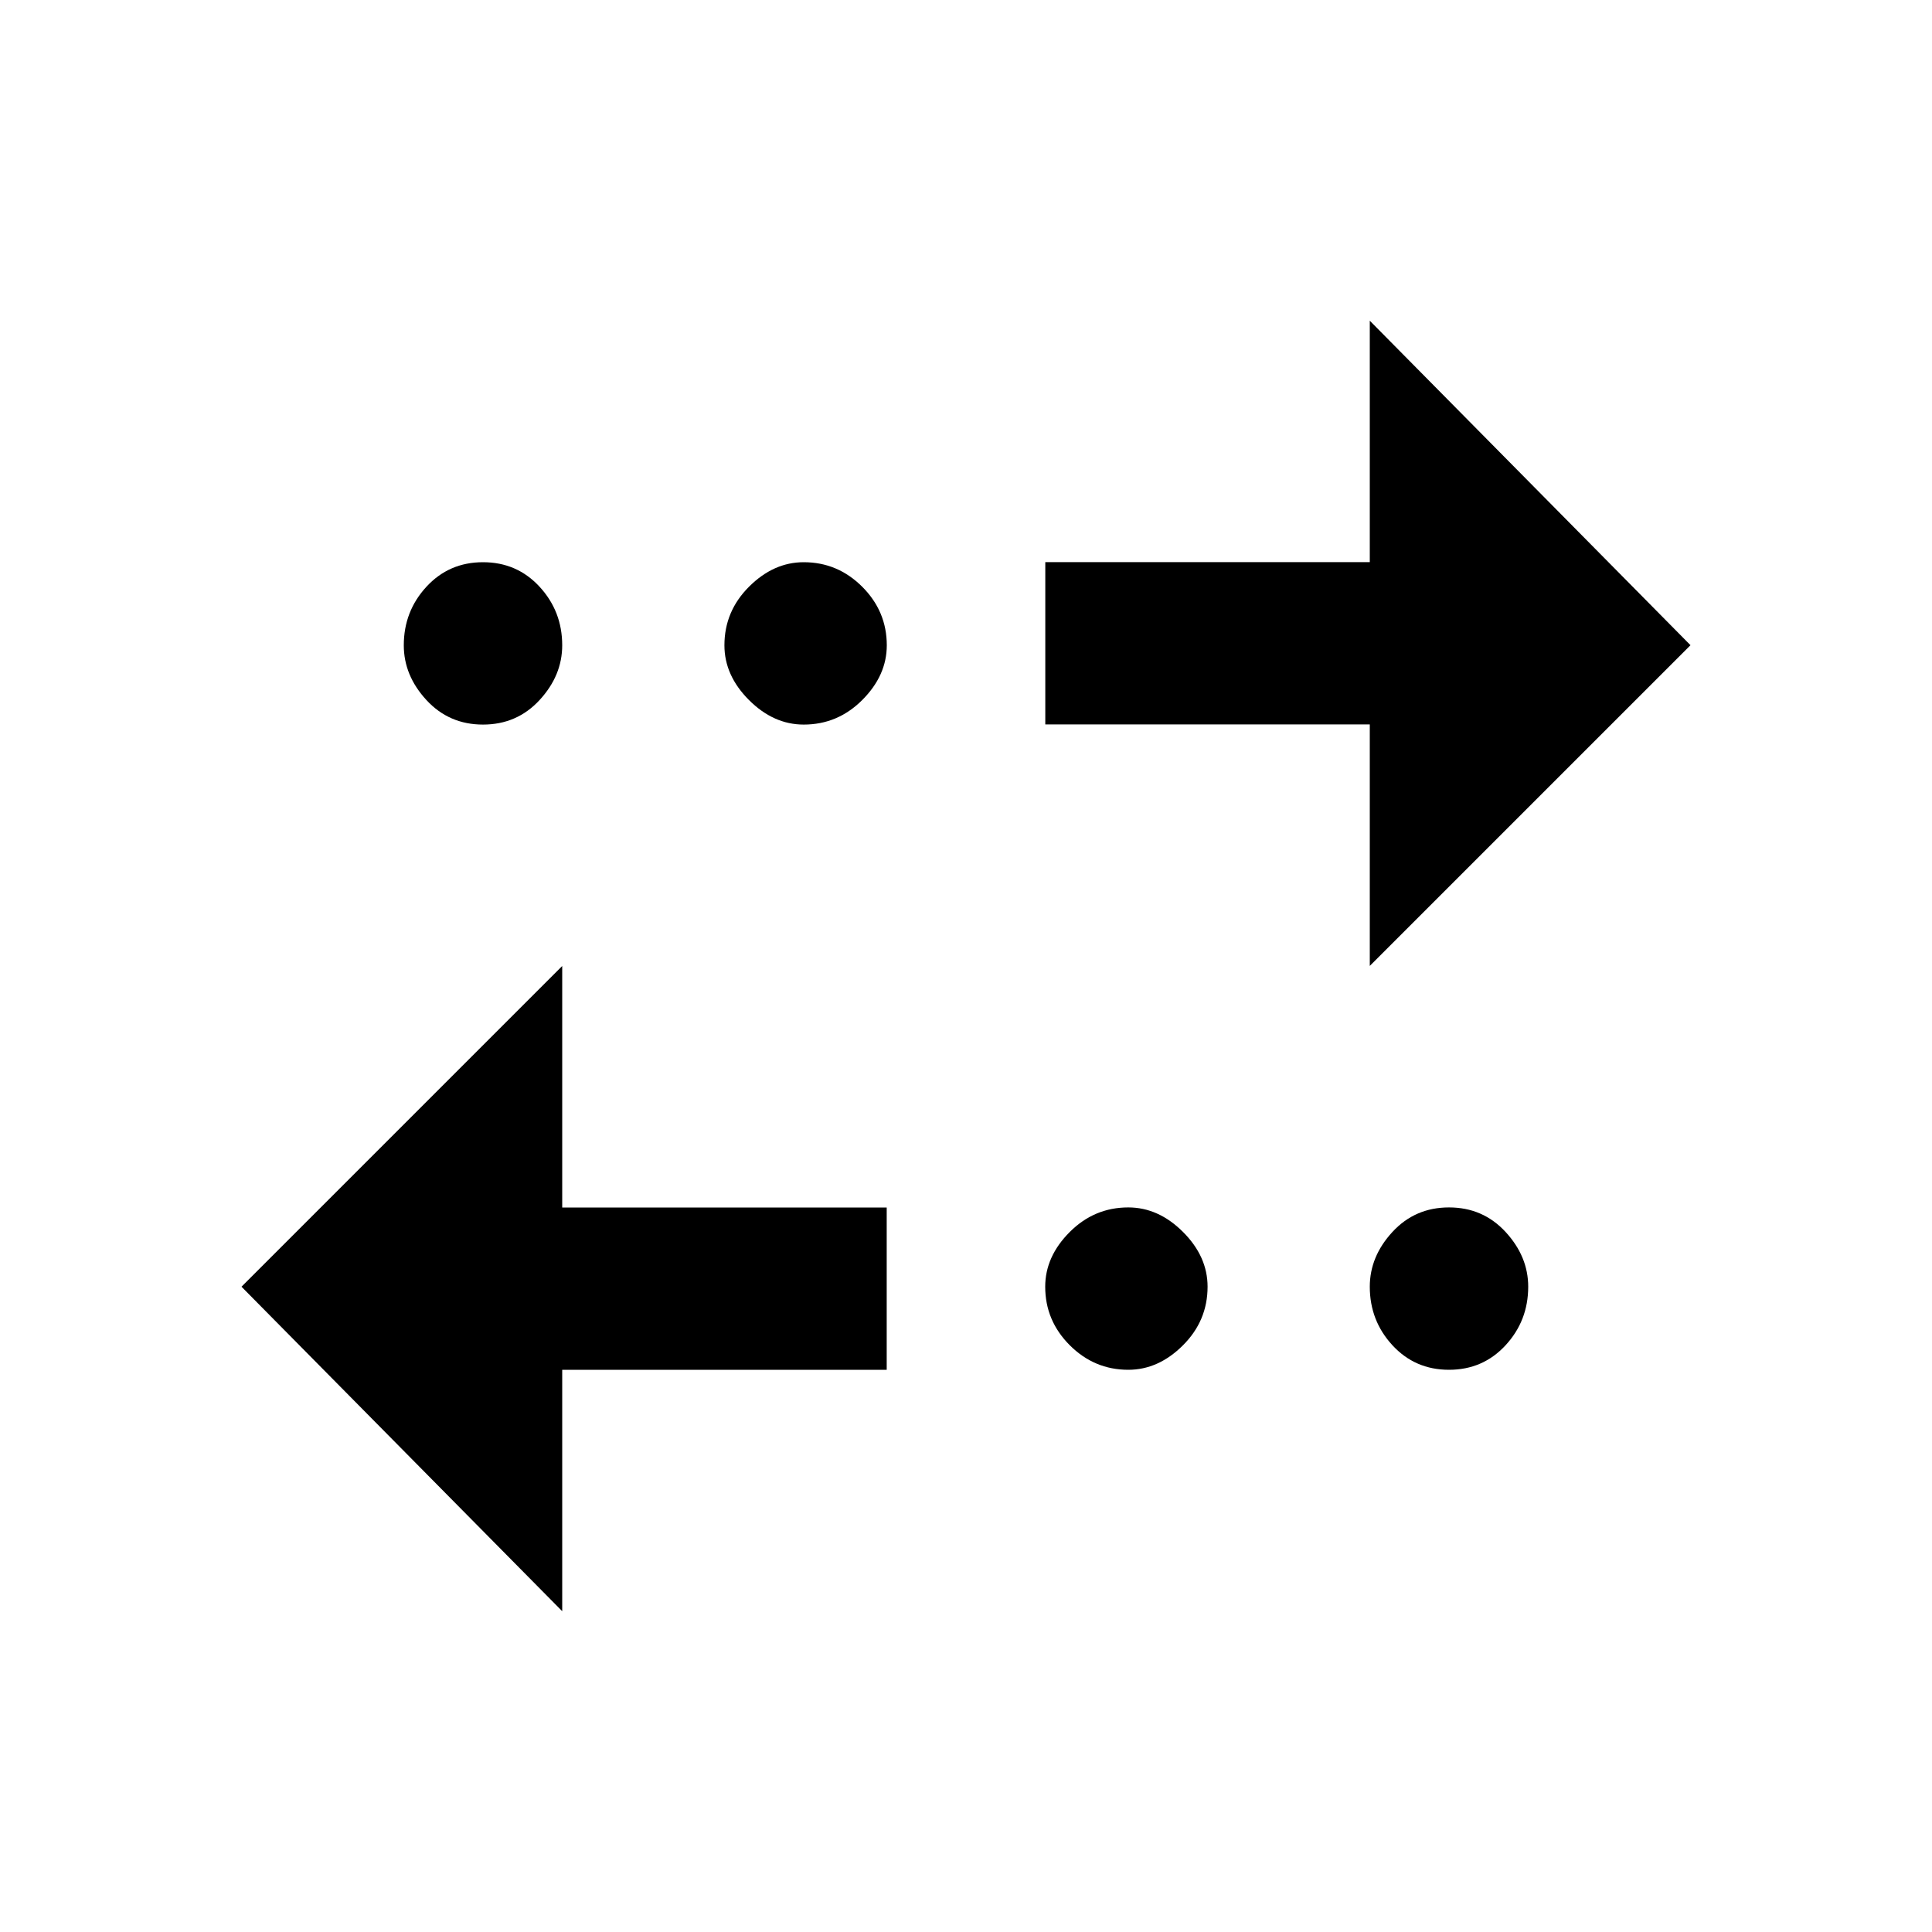 <!-- Generated by IcoMoon.io -->
<svg version="1.1" xmlns="http://www.w3.org/2000/svg" width="24" height="24" viewBox="0 0 24 24">
<title>multiple_stop</title>
<path d="M17.016 3.984l3.984 4.031-3.984 3.984v-3h-4.031v-2.016h4.031v-3zM9.984 6.984q-0.375 0-0.68 0.305t-0.305 0.727q0 0.375 0.305 0.68t0.68 0.305q0.422 0 0.727-0.305t0.305-0.68q0-0.422-0.305-0.727t-0.727-0.305zM6 6.984q-0.422 0-0.703 0.305t-0.281 0.727q0 0.375 0.281 0.68t0.703 0.305 0.703-0.305 0.281-0.68q0-0.422-0.281-0.727t-0.703-0.305zM6.984 17.016h4.031v-2.016h-4.031v-3l-3.984 3.984 3.984 4.031v-3zM14.016 17.016q0.375 0 0.68-0.305t0.305-0.727q0-0.375-0.305-0.68t-0.68-0.305q-0.422 0-0.727 0.305t-0.305 0.68q0 0.422 0.305 0.727t0.727 0.305zM18 17.016q0.422 0 0.703-0.305t0.281-0.727q0-0.375-0.281-0.68t-0.703-0.305-0.703 0.305-0.281 0.68q0 0.422 0.281 0.727t0.703 0.305z"></path>
</svg>
